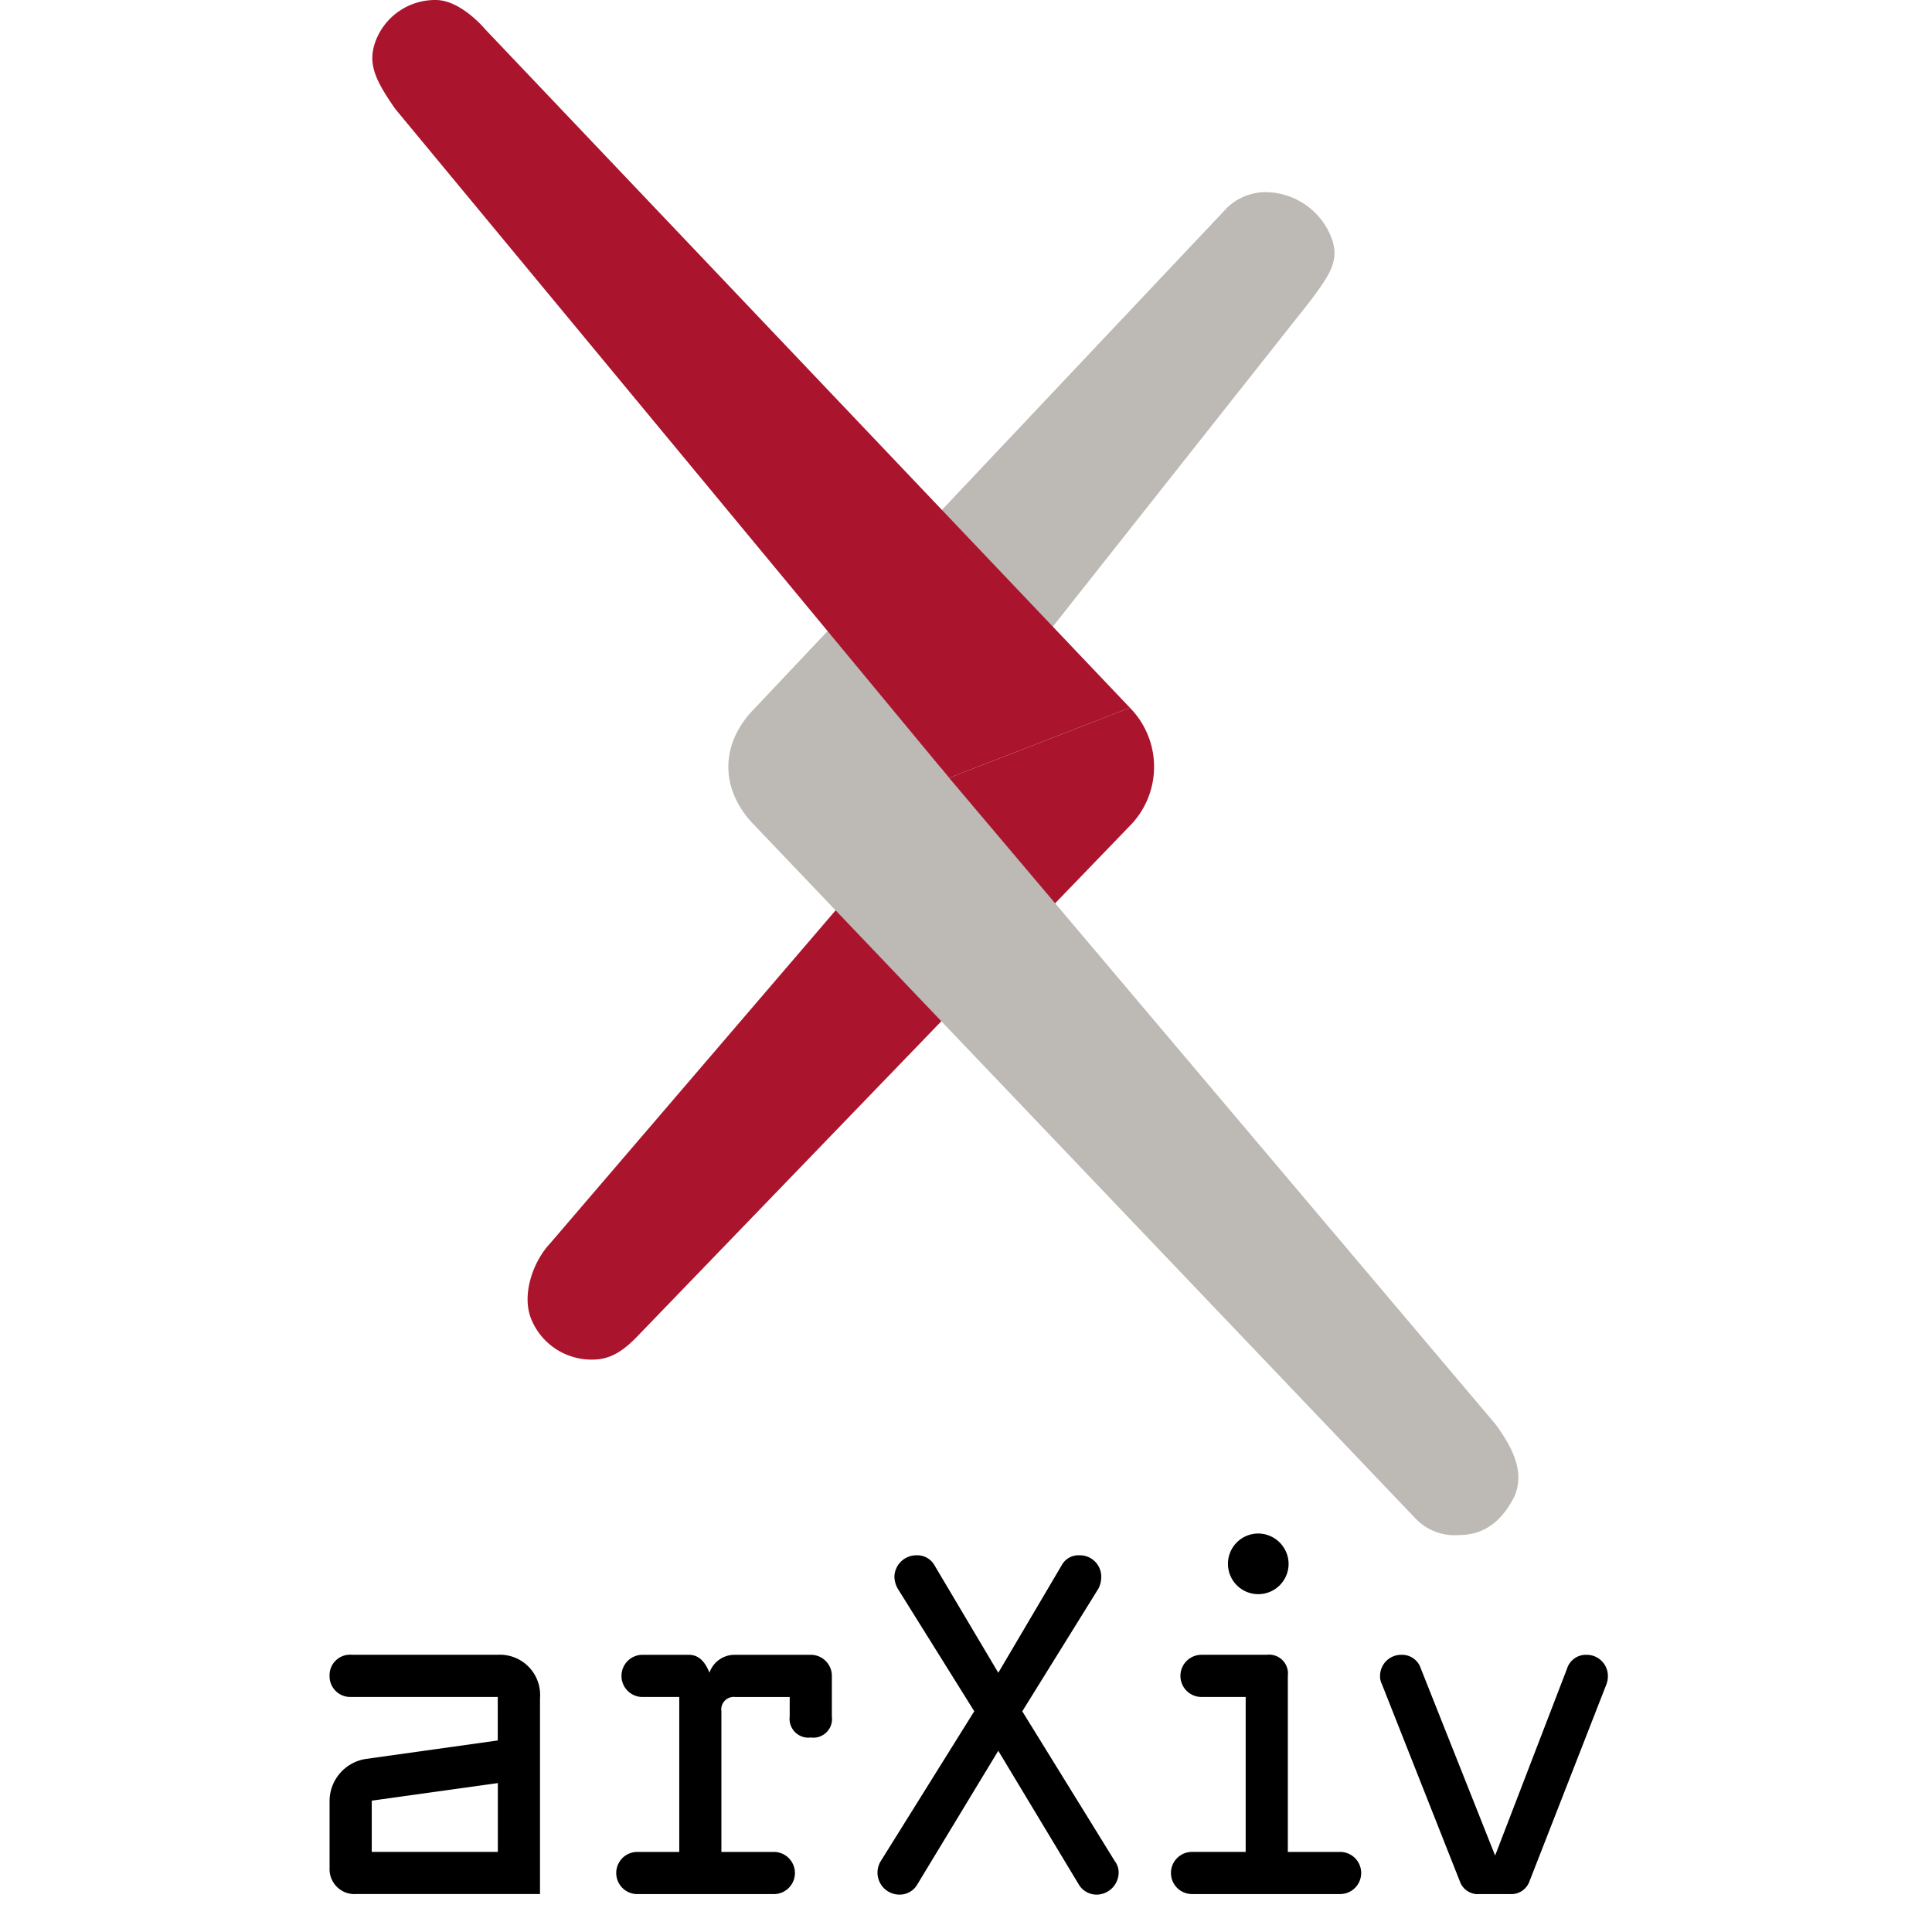 <?xml version="1.0" standalone="no"?><!DOCTYPE svg PUBLIC "-//W3C//DTD SVG 1.1//EN" "http://www.w3.org/Graphics/SVG/1.1/DTD/svg11.dtd"><svg class="icon" width="200px" height="200.00px" viewBox="0 0 1024 1024" version="1.1" xmlns="http://www.w3.org/2000/svg"><path d="M503.073 412.294L291.611 658.981c-9.408 10.047-15.255 27.665-9.991 40.299a34.475 34.475 0 0 0 32.19 21.337c7.997 0 14.549-2.8 23.14-11.436L598.567 437.998a44.6 44.6 0 0 0 0.302-62.879l-95.796 37.185z" fill="#AA142D" /><path d="M498.694 407.153l195.681-247.527c10.92-14.56 16.084-22.177 10.92-34.575a37.656 37.656 0 0 0-32.806-23.151 29.479 29.479 0 0 0-22.02 8.12L400.31 375.108c-19.063 19.063-19.029 43.726 0.112 62.867l349.876 366.901a28.662 28.662 0 0 0 22.983 8.736c14.157 0 23.33-8.333 29.479-20.642 5.264-12.645-0.56-25.167-10.271-38.283L498.716 407.153" fill="#BDB9B4" /><path d="M598.859 375.108L257.192 15.555S244.648 0.323 231.387 0.009A33.713 33.713 0 0 0 199.623 20.416c-5.152 12.388-1.456 21.09 9.879 37.32l293.561 354.558 95.796-37.185z" fill="#AA142D" /><path d="M581.173 1004.198a10.988 10.988 0 0 1-9.464-5.499l-42.606-70.753-42.852 70.753a10.752 10.752 0 0 1-9.487 5.488 11.648 11.648 0 0 1-9.968-17.708l49.584-79.478-40.568-64.996c-1.075-1.904-1.68-4.032-1.758-6.227a11.648 11.648 0 0 1 11.727-11.447 10.45 10.45 0 0 1 9.464 5.219l33.87 57.055 33.646-57.055a10.047 10.047 0 0 1 9.207-5.219 11.335 11.335 0 0 1 11.716 11.447c0 2.162-0.504 4.301-1.501 6.227l-40.355 65.029 49.08 79.466c1.366 1.792 2.072 3.987 1.994 6.227a11.805 11.805 0 0 1-11.727 11.469zM365.096 877.085c5.107 0 8.501 3.405 10.932 9.487a14.079 14.079 0 0 1 12.88-9.487h40.814a11.144 11.144 0 0 1 11.178 11.178v21.482a9.912 9.912 0 0 1-11.178 11.178 9.991 9.991 0 0 1-11.167-11.178v-10.304h-28.919a6.608 6.608 0 0 0-7.28 7.538v74.583h27.441a11.178 11.178 0 1 1 0 22.345h-72.354a11.178 11.178 0 0 1 0-22.345h22.58v-82.121h-19.937a11.189 11.189 0 0 1 0-22.356h25.01zM671.403 877.074a9.991 9.991 0 0 1 11.178 11.178v93.299h27.698a11.167 11.167 0 1 1 0 22.345h-78.47a11.178 11.178 0 1 1 0-22.356h28.426v-82.11h-23.409a11.178 11.178 0 0 1 0-22.356h34.575z m11.581-48.318a16.072 16.072 0 1 1-15.96-15.96 16.196 16.196 0 0 1 15.96 15.96zM852.21 888.252c0.022 1.501-0.224 2.979-0.739 4.379l-40.803 104.466a10.204 10.204 0 0 1-10.215 6.81h-16.274a10.125 10.125 0 0 1-10.45-6.81l-41.296-104.466a8.915 8.915 0 0 1-0.974-4.368 11.2 11.2 0 0 1 11.424-11.178 10.416 10.416 0 0 1 10.192 7.28l39.369 99.123 38.137-99.123a10.428 10.428 0 0 1 10.204-7.28 11.2 11.2 0 0 1 11.424 11.178zM263.7 877.074a21.325 21.325 0 0 1 22.513 23.039v103.771H188.792a13.194 13.194 0 0 1-14.112-13.519v-35.729a22.647 22.647 0 0 1 19.197-22.356l69.946-9.8v-23.05H186.048a10.976 10.976 0 0 1-11.368-11.178 10.864 10.864 0 0 1 11.951-11.178H263.689z m0.168 104.466v-36.468l-66.832 9.319v27.15h66.832z" fill="#000000" /></svg>